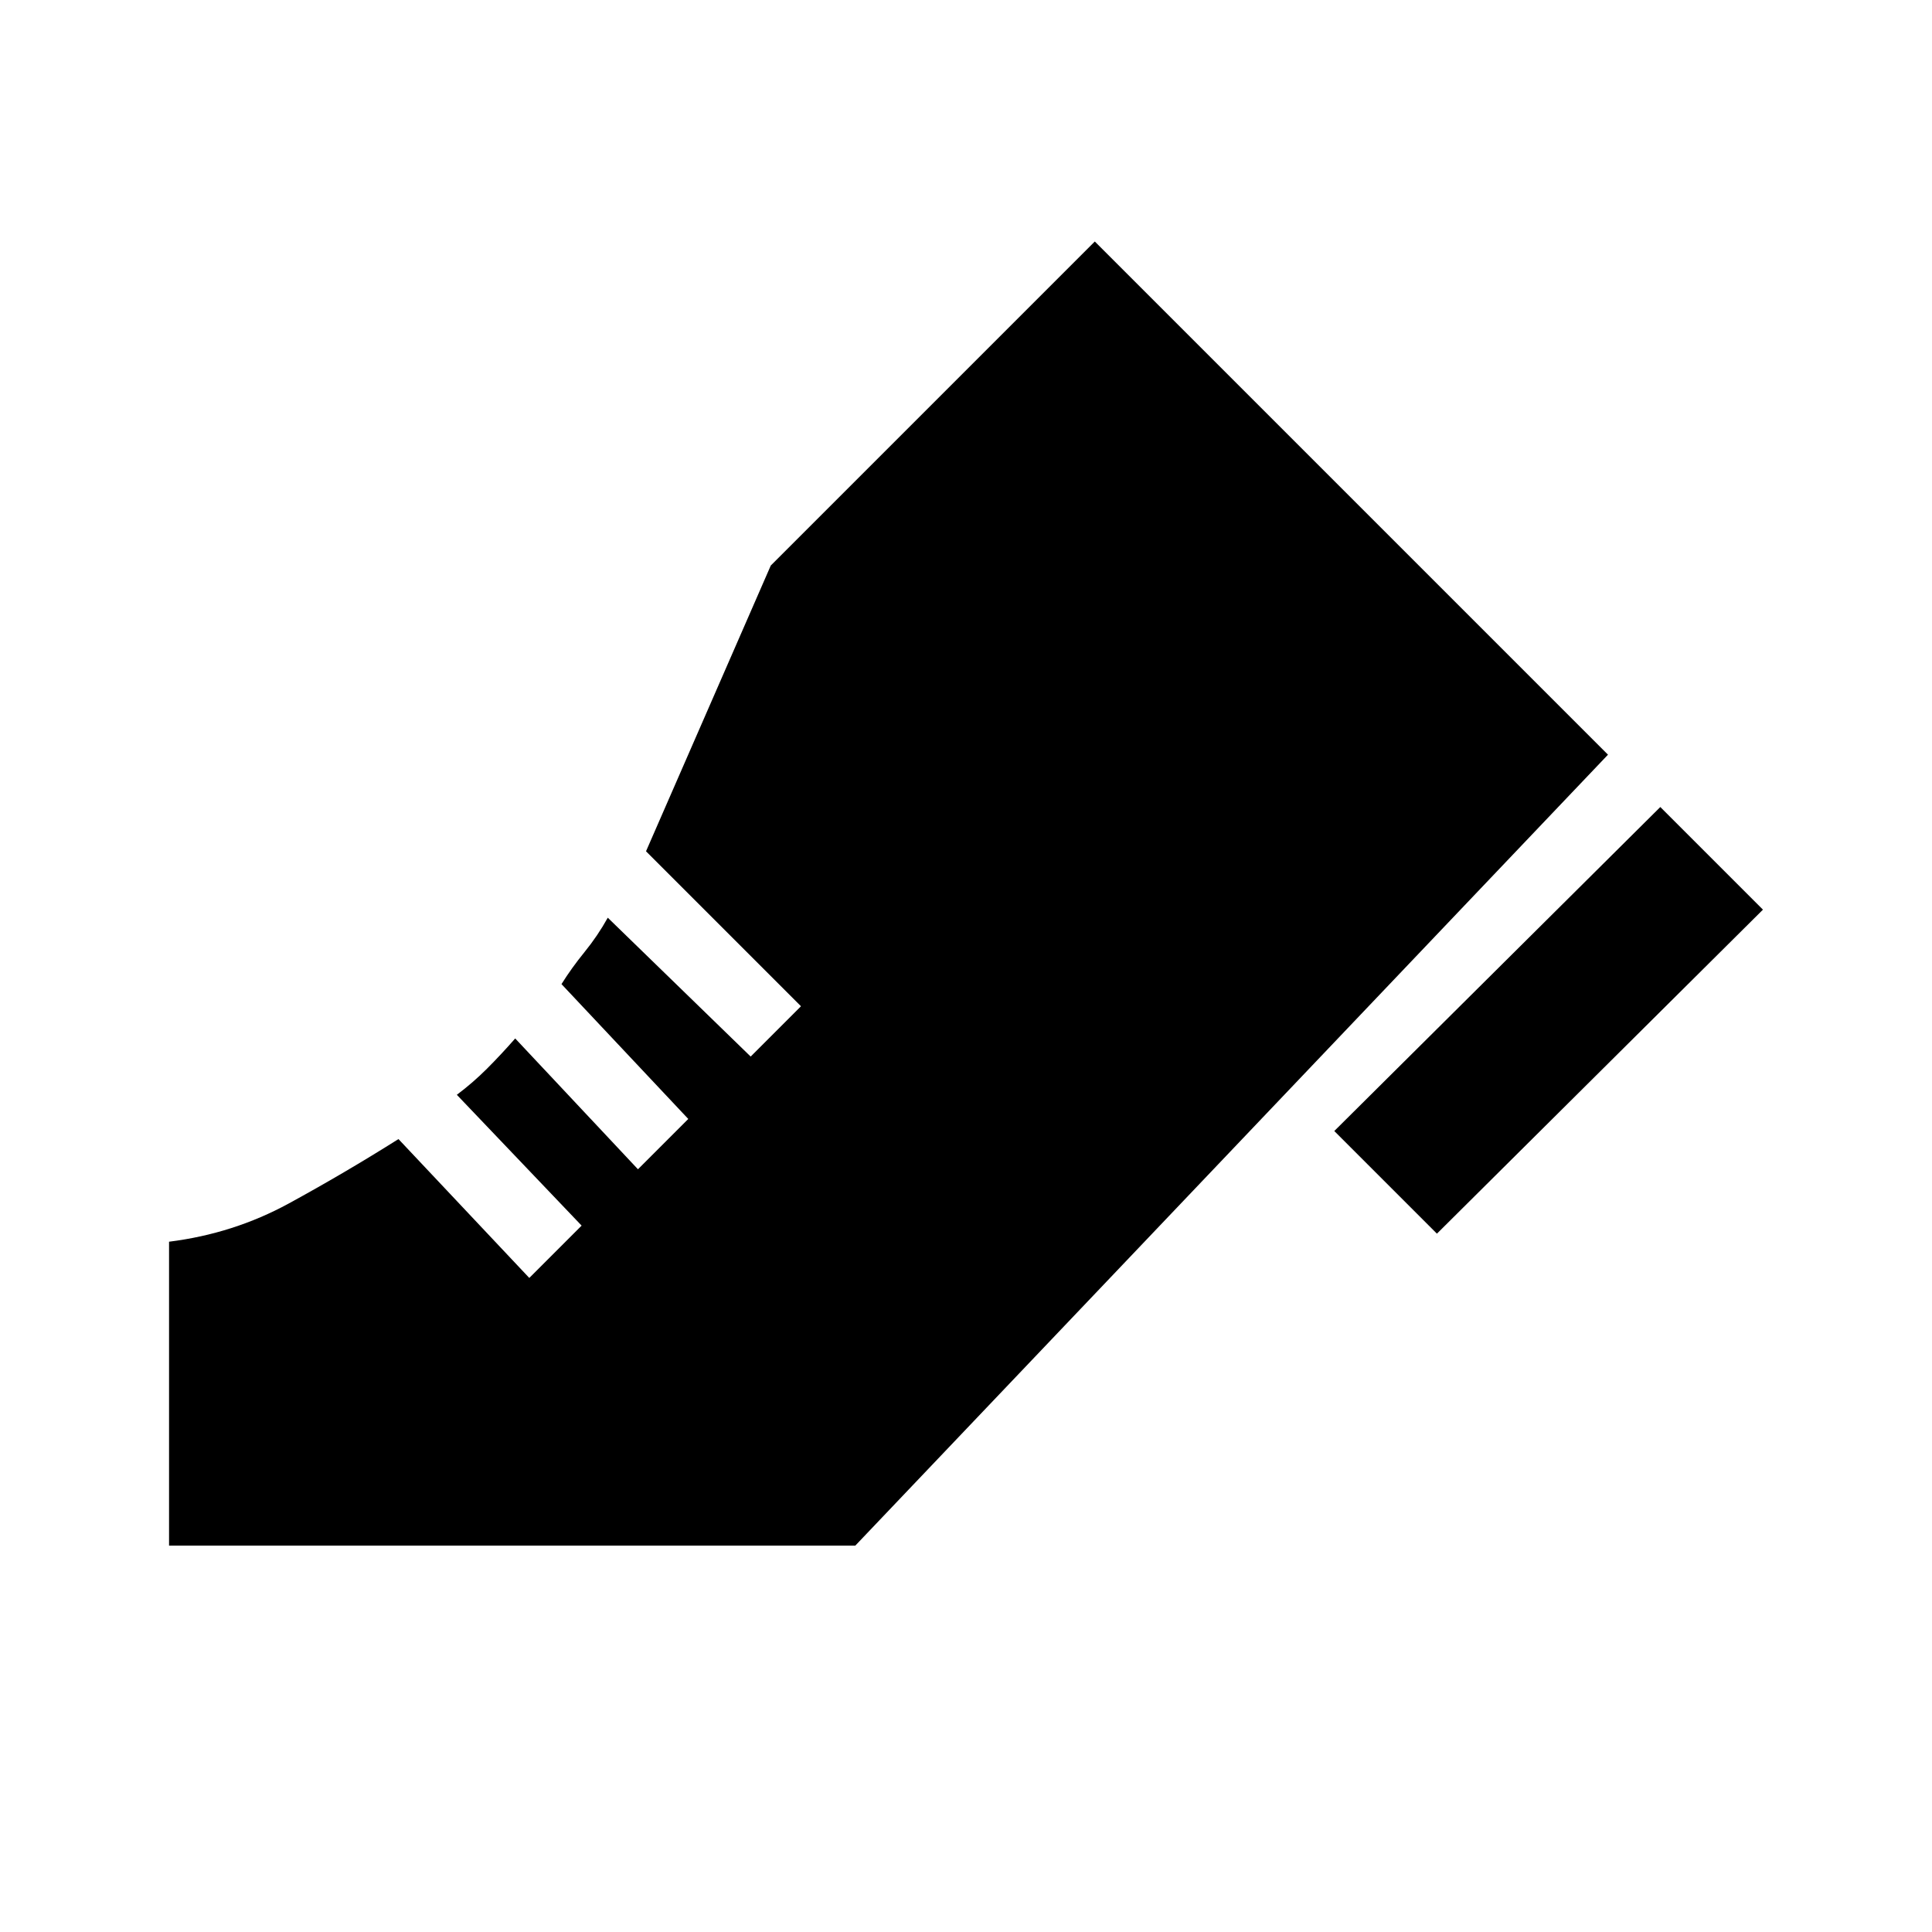 <svg xmlns="http://www.w3.org/2000/svg" height="20" viewBox="0 -960 960 960" width="20"><path d="m663-398 162-161 51 51-162 161-51-51ZM84-192v-151q32-4 59.5-19t54.5-32l65 69 26-26-62-65q8-6 15-13t14-15l61 65 25-25-63-67q5-8 11.5-16t11.5-17l71 69 25-25-77-77 62-142 161-161 255 255-374 393H84Z"/></svg>